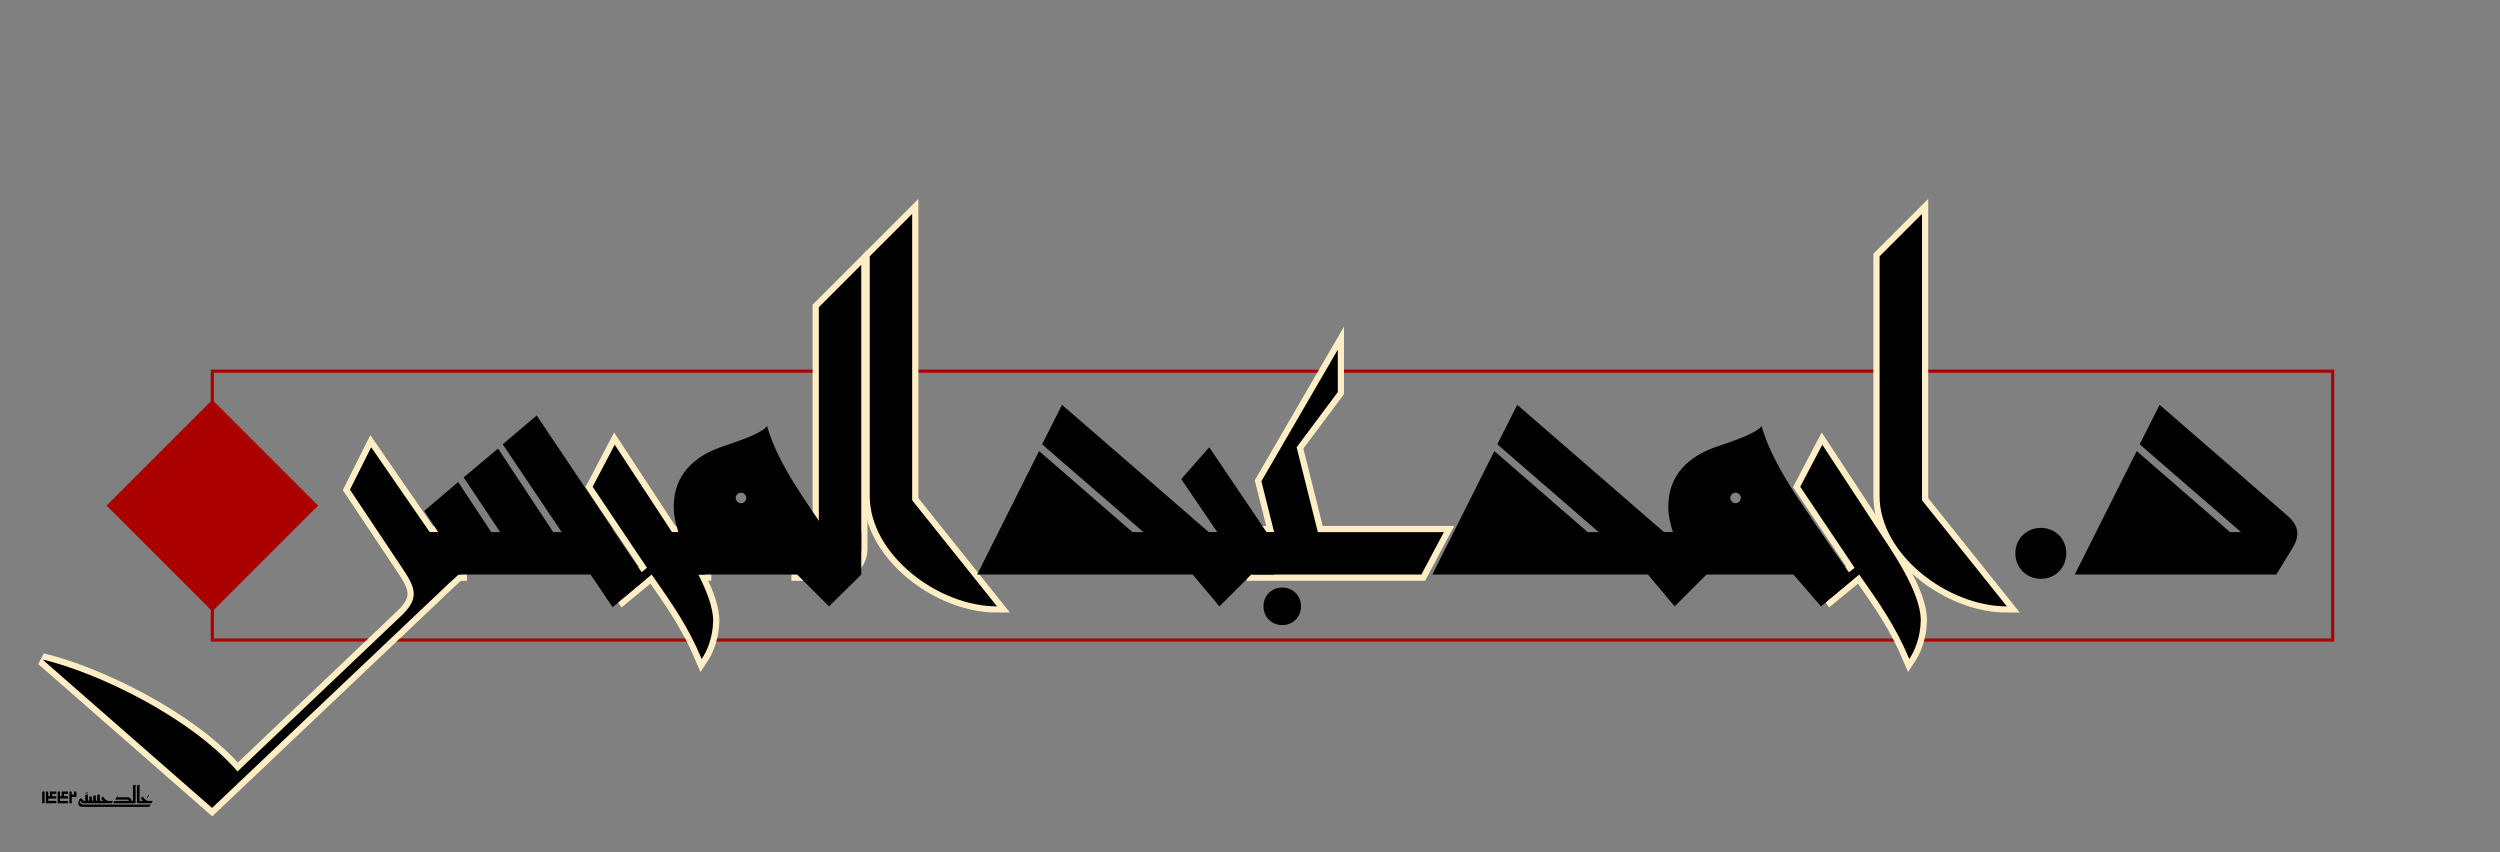 <?xml version="1.0" encoding="UTF-8" standalone="no"?>
<svg
   xmlns:dc="http://purl.org/dc/elements/1.1/"
   xmlns:cc="http://creativecommons.org/ns#"
   xmlns:rdf="http://www.w3.org/1999/02/22-rdf-syntax-ns#"
   xmlns:svg="http://www.w3.org/2000/svg"
   xmlns="http://www.w3.org/2000/svg"
   xmlns:sodipodi="http://sodipodi.sourceforge.net/DTD/sodipodi-0.dtd"
   xmlns:inkscape="http://www.inkscape.org/namespaces/inkscape"
   inkscape:export-ydpi="200"
   inkscape:export-xdpi="200"
   inkscape:export-filename="أحمد.png"
   inkscape:version="1.0.1 (c497b03c, 2020-09-10)"
   sodipodi:docname="أحمد.svg"
   id="svg115"
   version="1.1"
   viewBox="0 0 1508.316 514.083"
   height="514.083pt"
   width="1508.316pt">
  <rect x="0" y="0" width="1508.316" height="514.083" fill="#808080" stroke="none"/>
  <sodipodi:namedview
     inkscape:guide-bbox="true"
     showguides="true"
     fit-margin-bottom="100"
     fit-margin-right="100"
     fit-margin-left="100"
     fit-margin-top="100"
     lock-margins="true"
     inkscape:current-layer="svg115"
     showgrid="false"
     id="namedview117"
     inkscape:window-height="480"
     inkscape:window-width="640"
     inkscape:pageshadow="2"
     inkscape:pageopacity="1"
     guidetolerance="10"
     gridtolerance="10"
     objecttolerance="10"
     borderopacity="1"
     bordercolor="#666666"
     pagecolor="#ffeec5"
     inkscape:document-rotation="0" />
  <defs
     id="defs66" />
  <rect
     ry="0"
     style="fill:none;fill-opacity:1;stroke:#aa0000;stroke-width:1.875;stroke-miterlimit:4;stroke-dasharray:none;stroke-opacity:1"
     id="rect1086"
     width="1279.282"
     height="162.208"
     x="128.097"
     y="223.938" />
  <g
     style="fill:#000000;fill-opacity:1;stroke:#ffeec5;stroke-opacity:1;stroke-width:7.5;stroke-miterlimit:4;stroke-dasharray:none"
     transform="translate(376.004,346.643)"
     id="g2238">
    <path
       style="stroke:#ffeec5;stroke-opacity:1;stroke-width:7.5;stroke-miterlimit:4;stroke-dasharray:none"
       d="M 49.406,0 V -25.594 H 29.438 L 28.922,-26.375 -5.125,-78.344 -18.438,-52.984 14.344,-4.094 -3.078,10.234 -0.25,14.344 17.156,0 c 12.547,17.922 21.75,30.969 30.203,50.938 3.078,-4.594 6.656,-12.531 6.906,-23.031 0,-8.188 -4.094,-18.438 -8.953,-27.906 z m 0,0"
       id="path2236" />
  </g>
  <g
     style="fill:none;fill-opacity:1;stroke:#ffeec5;stroke-opacity:1;stroke-width:7.5;stroke-miterlimit:4;stroke-dasharray:none"
     transform="translate(494.02,346.643)"
     id="g2222">
    <path
       style="stroke:#ffeec5;fill:none;stroke-opacity:1;stroke-width:7.5;stroke-miterlimit:4;stroke-dasharray:none"
       d="M 10.234,0 C 18.688,0 25.594,-6.906 25.594,-15.359 V -186.875 L 0,-161.281 v 135.688 H -12.797 V 0 Z m 0,0"
       id="path2220" />
  </g>
  <g
     style="fill:#000000;fill-opacity:1;stroke:#ffeec5;stroke-opacity:1;stroke-width:7.5;stroke-miterlimit:4;stroke-dasharray:none"
     transform="translate(1104.567,346.643)"
     id="g2242">
    <path
       style="stroke:#ffeec5;stroke-opacity:1;stroke-width:7.5;stroke-miterlimit:4;stroke-dasharray:none"
       d="M -5.125,-78.344 -18.438,-52.984 14.344,-4.094 -3.078,10.234 -0.25,14.344 17.156,0 c 12.547,17.922 21.75,30.969 30.203,50.938 3.078,-4.594 6.656,-12.531 6.906,-23.031 0.266,-17.672 -18.938,-44.297 -25.344,-54.281 z m 0,0"
       id="path2240" />
  </g>
  <g
     id="use70"
     transform="translate(211.145,346.643)"
     style="fill:#000000;fill-opacity:1">
    <path
       id="path144"
       d=""
       style="stroke:none" />
  </g>
  <g
     style="fill:none;fill-opacity:1;stroke-width:7.5;stroke-miterlimit:4;stroke-dasharray:none;stroke:#ffeec5;stroke-opacity:1"
     transform="translate(211.145,346.643)"
     id="g2218">
    <path
       style="stroke:#ffeec5;stroke-width:7.5;stroke-miterlimit:4;stroke-dasharray:none;stroke-opacity:1;fill:none"
       d="M 12.797,-76.797 0,-51.203 33.281,-1.281 c 7.172,11.016 7.422,16.891 -2.562,26.375 l -98.562,93.688 C -96.516,85.766 -152.312,59.141 -185.594,51.203 L -83.203,140.797 59.906,5.125 65.531,0 H 66.812 V -25.594 H 48.125 Z m 0,0"
       id="path2216" />
  </g>
  <g
     id="use72"
     transform="translate(211.145,346.643)"
     style="fill:#000000;fill-opacity:1">
    <path
       id="path148"
       d="M 12.797,-76.797 0,-51.203 33.281,-1.281 c 7.172,11.016 7.422,16.891 -2.562,26.375 l -98.562,93.688 C -96.516,85.766 -152.312,59.141 -185.594,51.203 L -83.203,140.797 59.906,5.125 65.531,0 H 66.812 V -25.594 H 48.125 Z m 0,0"
       style="stroke:none" />
  </g>
  <g
     id="use74"
     transform="translate(264.395,346.643)"
     style="fill:#000000;fill-opacity:1">
    <path
       id="path152"
       d="m 105.219,-27.391 v -0.25 L 59.391,-96 38.906,-78.594 l 35.594,53 H 69.375 L 36.094,-76.031 15.359,-58.625 37.375,-25.594 H 32 L 12.031,-55.812 -8.453,-38.406 0,-25.594 H -12.797 V 0 H 91.906 L 105.219,19.719 125.438,2.562 Z m 0,0"
       style="stroke:none" />
  </g>
  <g
     id="use76"
     transform="translate(376.004,346.643)"
     style="fill:#000000;fill-opacity:1">
    <path
       id="path156"
       d="M 49.406,0 V -25.594 H 29.438 L 28.922,-26.375 -5.125,-78.344 -18.438,-52.984 14.344,-4.094 -3.078,10.234 -0.25,14.344 17.156,0 c 12.547,17.922 21.75,30.969 30.203,50.938 3.078,-4.594 6.656,-12.531 6.906,-23.031 0,-8.188 -4.094,-18.438 -8.953,-27.906 z m 0,0"
       style="stroke:none" />
  </g>
  <g
     id="use78"
     transform="translate(409.036,346.643)"
     style="fill:#000000;fill-opacity:1">
    <path
       id="path160"
       d="m 89.594,-25.594 c -0.25,-0.266 -0.5,-0.516 -0.5,-0.781 -10.25,-15.609 -28.938,-40.188 -35.328,-63.219 -3.844,4.859 -17.922,9.203 -28.172,12.797 -15.094,5.375 -28.156,16.125 -28.156,35.844 0,4.859 1.031,9.984 2.812,15.359 H -12.797 V 0 H 71.938 L 91.141,19.203 110.594,0 V -25.594 Z M 38.141,-43.016 c -1.781,0 -3.328,-1.531 -3.328,-3.328 0,-1.531 1.547,-3.062 3.328,-3.062 1.547,0 3.078,1.531 3.078,3.062 0,1.797 -1.531,3.328 -3.078,3.328 z m 0,0"
       style="stroke:none" />
  </g>
  <g
     style="fill:none;fill-opacity:1;stroke:#ffeec5;stroke-opacity:1;stroke-width:7.5;stroke-miterlimit:4;stroke-dasharray:none"
     transform="translate(524.739,346.643)"
     id="g2226">
    <path
       style="stroke:#ffeec5;fill:none;stroke-opacity:1;stroke-width:7.5;stroke-miterlimit:4;stroke-dasharray:none"
       d="M 25.594,-44.797 V -217.594 L 0,-192 v 144.641 c 0,35.078 40.953,66.562 76.797,66.562 z m 0,0"
       id="path2224" />
  </g>
  <g
     id="use80"
     transform="translate(494.02,346.643)"
     style="fill:#000000;fill-opacity:1">
    <path
       id="path164"
       d="M 10.234,0 C 18.688,0 25.594,-6.906 25.594,-15.359 V -186.875 L 0,-161.281 v 135.688 H -12.797 V 0 Z m 0,0"
       style="stroke:none" />
  </g>
  <g
     style="fill:none;fill-opacity:1;stroke:#ffeec5;stroke-opacity:1;stroke-width:7.5;stroke-miterlimit:4;stroke-dasharray:none"
     transform="translate(768.723,346.643)"
     id="g2230">
    <path
       style="stroke:#ffeec5;fill:none;stroke-opacity:1;stroke-width:7.5;stroke-miterlimit:4;stroke-dasharray:none"
       d="M 13.562,-76.797 38.406,-110.078 V -135.688 L -7.688,-56.312 0,-25.594 H -12.797 V 0 H 88.818 L 102.406,-25.594 H 26.375 Z"
       id="path2228"
       sodipodi:nodetypes="ccccccccccc" />
  </g>
  <g
     id="use82"
     transform="translate(524.739,346.643)"
     style="fill:#000000;fill-opacity:1">
    <path
       id="path168"
       d="M 25.594,-44.797 V -217.594 L 0,-192 v 144.641 c 0,35.078 40.953,66.562 76.797,66.562 z m 0,0"
       style="stroke:none" />
  </g>
  <g
     style="fill:none;fill-opacity:1;stroke:#ffeec5;stroke-opacity:1;stroke-width:7.5;stroke-miterlimit:4;stroke-dasharray:none"
     transform="translate(1134.004,346.643)"
     id="g2234">
    <path
       style="stroke:#ffeec5;fill:none;stroke-opacity:1;stroke-width:7.5;stroke-miterlimit:4;stroke-dasharray:none"
       d="M 25.594,-44.797 V -217.594 L 0,-192 v 144.641 c 0,35.078 40.953,66.562 76.797,66.562 z m 0,0"
       id="path2232" />
  </g>
  <g
     id="use84"
     transform="translate(601.536,346.643)"
     style="fill:#000000;fill-opacity:1">
    <path
       id="path172"
       d=""
       style="stroke:none" />
  </g>
  <g
     id="use86"
     transform="translate(589.536,346.643)"
     style="fill:#000000;fill-opacity:1">
    <path
       id="path176"
       d="m 128.766,-35.078 c 0,-0.25 -0.25,-0.25 -0.516,-0.5 l -77.047,-66.828 -12.031,23.812 61.188,53 H 93.703 L 37.375,-74.5 0,0 h 130.047 l 16.125,19.203 L 165.375,0 v -25.594 h -25.594 z m 0,0"
       style="stroke:none" />
  </g>
  <g
     id="use88"
     transform="translate(746.426,346.643)"
     style="fill:#000000;fill-opacity:1">
    <path
       id="path180"
       d=""
       style="stroke:none" />
  </g>
  <g
     id="use90"
     transform="translate(734.426,346.643)"
     style="fill:#000000;fill-opacity:1">
    <path
       id="path184"
       d="M -4.859,-76.797 -21.766,-57.594 0,-25.594 H -12.797 V 0 h 47.094 v -25.594 h -4.594 z m 0,0"
       style="stroke:none" />
  </g>
  <g
     id="use92"
     transform="translate(768.723,346.643)"
     style="fill:#000000;fill-opacity:1">
    <path
       sodipodi:nodetypes="ccccccccccc"
       id="path188"
       d="M 13.562,-76.797 38.406,-110.078 V -135.688 L -7.688,-56.312 0,-25.594 H -12.797 V 0 H 88.818 L 102.406,-25.594 H 26.375 Z"
       style="stroke:none" />
  </g>
  <g
     id="use94"
     transform="translate(888.239,346.643)"
     style="fill:#000000;fill-opacity:1">
    <path
       id="path192"
       d=""
       style="stroke:none" />
  </g>
  <g
     id="use96"
     transform="translate(864.192,346.643)"
     style="fill:#000000;fill-opacity:1">
    <path
       id="path196"
       d="m 128.766,-35.078 c 0,-0.25 -0.25,-0.25 -0.516,-0.5 l -77.047,-66.828 -12.031,23.812 61.188,53 H 93.703 L 37.375,-74.5 0,0 h 130.047 l 16.125,19.203 L 165.375,0 v -25.594 h -25.594 z m 0,0"
       style="stroke:none" />
  </g>
  <g
     id="use98"
     transform="translate(1009.082,346.643)"
     style="fill:#000000;fill-opacity:1">
    <path
       id="path200"
       d="m 87.047,-29.188 c -1.547,-2.297 -3.328,-4.859 -5.125,-7.672 l -8.969,-13.312 C 65.281,-62.469 57.344,-76.281 53.766,-89.594 c -3.844,4.859 -17.922,9.203 -28.172,12.797 -15.094,5.375 -28.156,16.125 -28.156,35.844 0,4.859 1.031,9.984 2.812,15.359 H -12.797 V 0 h 85.75 L 89.594,19.203 109.312,2.562 C 105.219,-2.812 96,-16.125 87.047,-29.188 Z m -48.906,-13.828 c -1.781,0 -3.328,-1.531 -3.328,-3.328 0,-1.531 1.547,-3.062 3.328,-3.062 1.547,0 3.078,1.531 3.078,3.062 0,1.797 -1.531,3.328 -3.078,3.328 z m 0,0"
       style="stroke:none" />
  </g>
  <g
     id="use100"
     transform="translate(1104.567,346.643)"
     style="fill:#000000;fill-opacity:1">
    <path
       id="path204"
       d="M -5.125,-78.344 -18.438,-52.984 14.344,-4.094 -3.078,10.234 -0.25,14.344 17.156,0 c 12.547,17.922 21.75,30.969 30.203,50.938 3.078,-4.594 6.656,-12.531 6.906,-23.031 0.266,-17.672 -18.938,-44.297 -25.344,-54.281 z m 0,0"
       style="stroke:none" />
  </g>
  <g
     id="use102"
     transform="translate(1175.957,346.643)"
     style="fill:#000000;fill-opacity:1">
    <path
       id="path208"
       d=""
       style="stroke:none" />
  </g>
  <g
     id="use104"
     transform="translate(1134.004,346.643)"
     style="fill:#000000;fill-opacity:1">
    <path
       id="path212"
       d="M 25.594,-44.797 V -217.594 L 0,-192 v 144.641 c 0,35.078 40.953,66.562 76.797,66.562 z m 0,0"
       style="stroke:none" />
  </g>
  <g
     id="use106"
     transform="translate(1222.801,346.643)"
     style="fill:#000000;fill-opacity:1">
    <path
       id="path216"
       d=""
       style="stroke:none" />
  </g>
  <g
     id="use108"
     transform="translate(1210.801,346.643)"
     style="fill:#000000;fill-opacity:1">
    <path
       id="path220"
       d="M 20.484,2.562 C 29.188,2.562 35.844,-4.094 35.844,-12.797 35.844,-21.5 29.188,-28.156 20.484,-28.156 11.781,-28.156 5.125,-21.5 5.125,-12.797 5.125,-4.094 11.781,2.562 20.484,2.562 Z m 0,0"
       style="stroke:none" />
  </g>
  <g
     id="use110"
     transform="translate(1251.754,346.643)"
     style="fill:#000000;fill-opacity:1">
    <path
       id="path224"
       d="m 51.203,-102.406 -12.031,23.812 61.188,53 H 93.703 L 37.375,-74.5 0,0 h 121.594 l 9.734,-15.875 c 4.359,-7.172 4.359,-13.312 -3.078,-19.703 z m 0,0"
       style="stroke:none" />
  </g>
  <rect
     style="fill:#aa0000;fill-opacity:1;stroke:none;stroke-width:4.399;stroke-miterlimit:4;stroke-dasharray:none;stroke-opacity:1"
     id="rect1088"
     width="90.265"
     height="90.265"
     x="-351.413"
     y="-170.245"
     transform="rotate(-135)" />
  <g
     transform="matrix(0.737,0,0,0.737,758.513,375.235)"
     style="fill:#000000;fill-opacity:1;stroke-width:3.75;stroke-miterlimit:4;stroke-dasharray:none"
     id="g2315">
    <path
       style="stroke:none;stroke-width:3.75;stroke-miterlimit:4;stroke-dasharray:none"
       d="M 20.484,2.562 C 29.188,2.562 35.844,-4.094 35.844,-12.797 35.844,-21.5 29.188,-28.156 20.484,-28.156 11.781,-28.156 5.125,-21.5 5.125,-12.797 5.125,-4.094 11.781,2.562 20.484,2.562 Z m 0,0"
       id="path2313" />
  </g>
  <g
     id="g496"
     transform="matrix(0.01,0,0,0.01,23.329,468.422)"
     style="fill:#000000;fill-opacity:1;stroke-width:3.75;stroke-miterlimit:4;stroke-dasharray:none">
    <path
       d="m 2657.117,1840 h 4020.66 l 82,-140 H 2713.117 c -64,0 -108,-6 -154,-52 l -62,-62 c -34,-34 -16,-128 12,-100 l 104,104 c 20,20 38,30 62,30 h 134 v -140 h -62 c -18,0 -28,-10 -36,-18 l -128,-128 c -100,-100 -188,198 -188,296 0,170 114,208 262,210 z"
       id="path833-6"
       sodipodi:nodetypes="cccssssssccssssc" />
    <path
       d="m 2769.117,1620 h 280 v -140 c -44,0 -80,-36 -80,-80 v -320 l -160,40 v 360 h -40 z"
       id="path837-0" />
    <path
       d="m 3009.117,1620 h 760 v -140 c -44,0 -80,-36 -80,-80 v -320 l -160,40 v 360 c -44,0 -80,-36 -80,-80 v -260 l -160,40 v 300 c -44,0 -80,-36 -80,-80 v -200 l -160,40 v 240 h -40 z"
       id="path839-1" />
    <path
       d="m 3729.117,1620 h 678 l 82,-140 h -274 c -116,0 -238,-130 -360,-280 l -86,140 c 38,56 94,114 124,140 h -164 z"
       id="path841-4" />
    <path
       d=""
       id="path843-8" />
    <path
       d="m 4489.117,1620 h 1200 v -140 h -86 c -30,-190 -146,-220 -222,-220 h -652 l 54,-140 h -6 l -160,280 h 744 c 44,0 80,36 80,80 h -872 z"
       id="path845-3" />
    <path
       d="m 5649.117,1620 h 124 c 46,0 76,-30 76,-80 V 500 l -160,40 v 940 h -40 z"
       id="path847-8" />
    <path
       d="M 6089.117,1460 V 500 l -160,40 v 1000 c 0,50 30,80 76,80 h 164 v -140 h -60 c -14,0 -20,-6 -20,-20 z"
       id="path849-1" />
    <path
       d="m 6567.117,1294 94,-158 -34,-20 -94,158 z"
       id="path851-5" />
    <path
       d="m 6129.117,1620 h 678 l 82,-140 h -274 c -116,0 -238,-130 -360,-280 l -86,140 c 38,56 94,114 124,140 h -164 z"
       id="path853-2" />
    <path
       style="fill:#000000;fill-opacity:1"
       d="m 2969.117,1000 v -40 l -160,40 v 40 z"
       id="path887-2"
       sodipodi:nodetypes="ccccc" />
    <path
       id="path405"
       d="M 215.022,912.084 V 1620 H 356.605 V 912.084 Z"
       style="stroke-width:1.011" />
    <path
       id="path407"
       d="M 680.224,912.084 V 1195.25 H 579.093 V 912.084 H 437.51 V 1620 H 1064.521 V 1478.417 H 579.093 V 1336.834 H 1064.521 V 1195.25 H 821.807 V 1053.667 H 1064.521 V 912.084 Z"
       style="stroke-width:1.011" />
    <path
       id="path409"
       d="M 1388.14,912.084 V 1195.25 H 1287.009 V 912.084 H 1145.426 V 1620 h 627.011 V 1478.417 H 1287.009 v -141.583 h 485.428 V 1195.25 H 1529.723 v -141.583 h 242.714 V 912.084 Z"
       style="stroke-width:1.011" />
    <path
       id="path411"
       d="M 2136.508,912.084 V 1096.142 H 1994.925 V 912.084 H 1853.342 V 1620 h 141.583 v -382.275 h 283.166 V 912.084 Z"
       style="stroke-width:1.011" />
  </g>
</svg>
